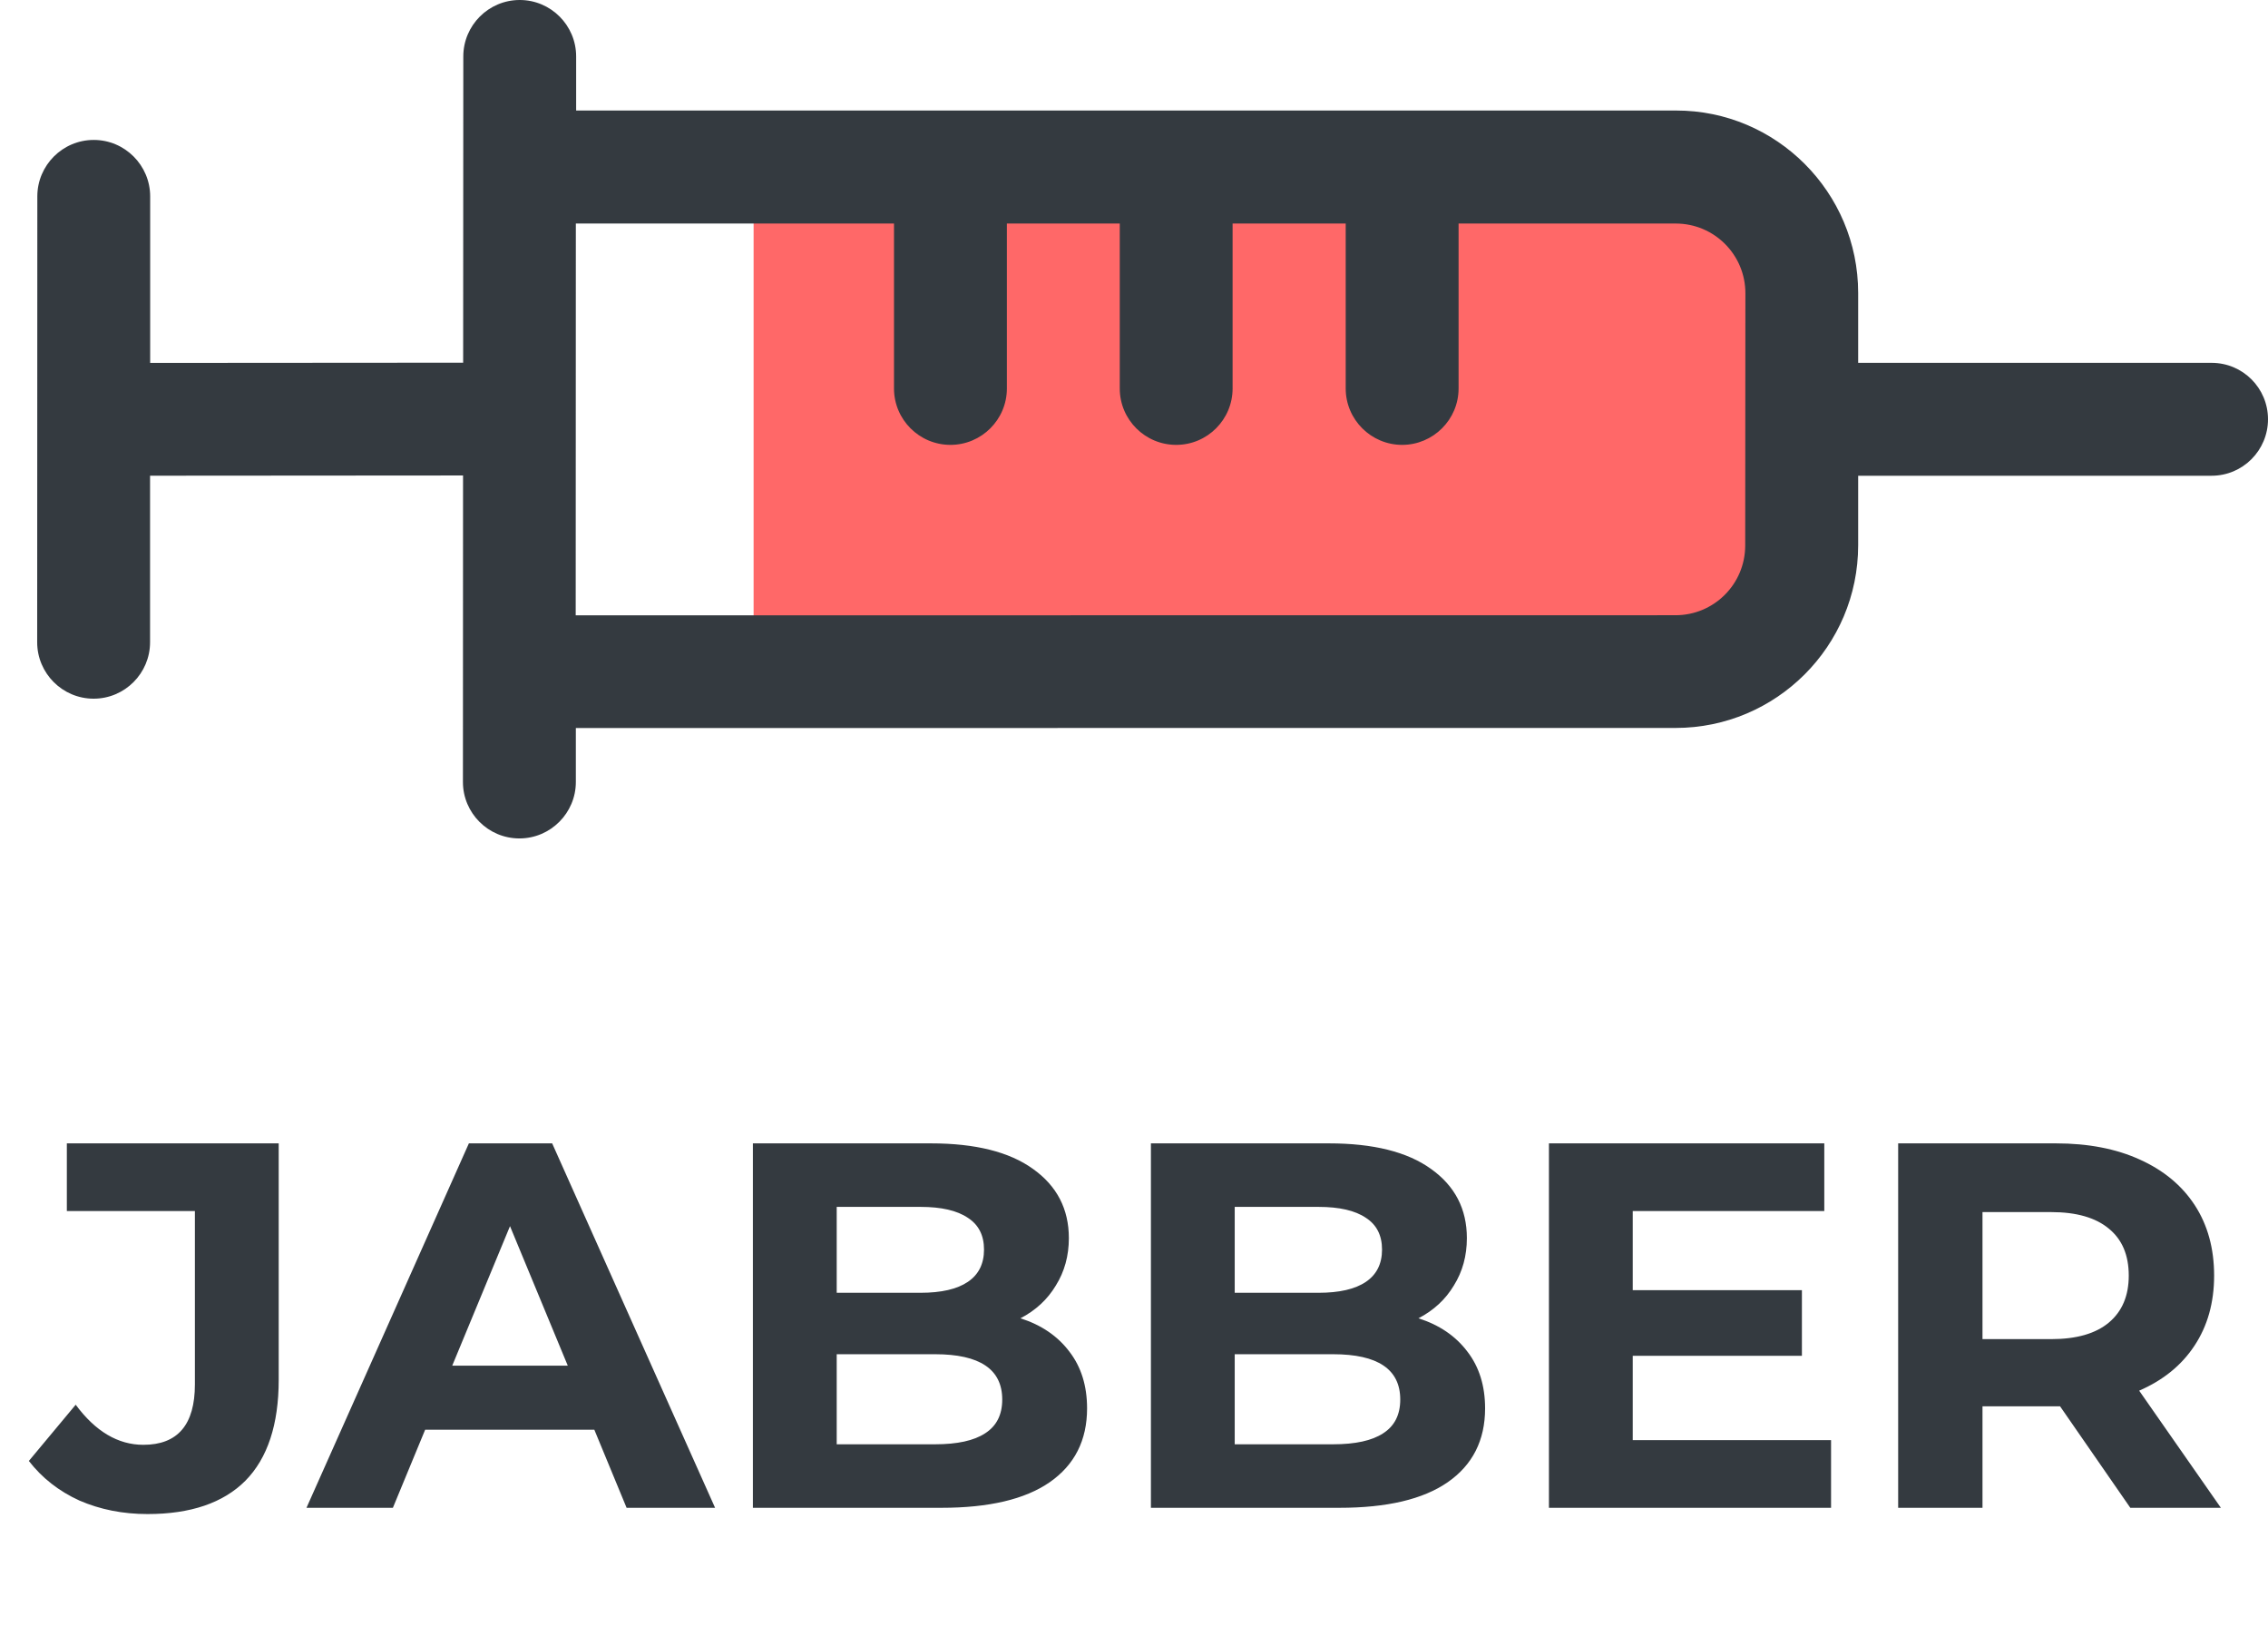 <svg width="61" height="44" viewBox="0 0 61 44" fill="none" xmlns="http://www.w3.org/2000/svg">
    <path d="M3.968 40.714C3.305 40.714 2.694 40.593 2.134 40.35C1.583 40.098 1.131 39.744 0.776 39.286L2.036 37.774C2.568 38.493 3.175 38.852 3.856 38.852C4.78 38.852 5.242 38.311 5.242 37.228V32.566H1.798V30.746H7.496V37.102C7.496 38.306 7.197 39.212 6.6 39.818C6.003 40.416 5.125 40.714 3.968 40.714ZM15.985 38.446H11.435L10.567 40.546H8.243L12.611 30.746H14.851L19.233 40.546H16.853L15.985 38.446ZM15.271 36.724L13.717 32.972L12.163 36.724H15.271ZM27.446 35.45C28.006 35.628 28.445 35.926 28.762 36.346C29.079 36.757 29.238 37.266 29.238 37.872C29.238 38.731 28.902 39.394 28.23 39.86C27.567 40.318 26.597 40.546 25.318 40.546H20.25V30.746H25.038C26.233 30.746 27.147 30.975 27.782 31.432C28.426 31.89 28.748 32.51 28.748 33.294C28.748 33.77 28.631 34.195 28.398 34.568C28.174 34.942 27.857 35.236 27.446 35.45ZM22.504 32.454V34.764H24.758C25.318 34.764 25.743 34.666 26.032 34.47C26.321 34.274 26.466 33.985 26.466 33.602C26.466 33.22 26.321 32.935 26.032 32.748C25.743 32.552 25.318 32.454 24.758 32.454H22.504ZM25.15 38.838C25.747 38.838 26.195 38.74 26.494 38.544C26.802 38.348 26.956 38.045 26.956 37.634C26.956 36.822 26.354 36.416 25.15 36.416H22.504V38.838H25.15ZM38.151 35.45C38.711 35.628 39.15 35.926 39.467 36.346C39.784 36.757 39.943 37.266 39.943 37.872C39.943 38.731 39.607 39.394 38.935 39.86C38.272 40.318 37.302 40.546 36.023 40.546H30.955V30.746H35.743C36.938 30.746 37.852 30.975 38.487 31.432C39.131 31.89 39.453 32.51 39.453 33.294C39.453 33.77 39.336 34.195 39.103 34.568C38.879 34.942 38.562 35.236 38.151 35.45ZM33.209 32.454V34.764H35.463C36.023 34.764 36.448 34.666 36.737 34.47C37.026 34.274 37.171 33.985 37.171 33.602C37.171 33.22 37.026 32.935 36.737 32.748C36.448 32.552 36.023 32.454 35.463 32.454H33.209ZM35.855 38.838C36.452 38.838 36.9 38.74 37.199 38.544C37.507 38.348 37.661 38.045 37.661 37.634C37.661 36.822 37.059 36.416 35.855 36.416H33.209V38.838H35.855ZM49.248 38.726V40.546H41.66V30.746H49.066V32.566H43.914V34.694H48.464V36.458H43.914V38.726H49.248ZM57.297 40.546L55.407 37.816H55.295H53.321V40.546H51.053V30.746H55.295C56.163 30.746 56.914 30.891 57.549 31.18C58.193 31.47 58.687 31.88 59.033 32.412C59.378 32.944 59.551 33.574 59.551 34.302C59.551 35.03 59.373 35.66 59.019 36.192C58.673 36.715 58.179 37.116 57.535 37.396L59.733 40.546H57.297ZM57.255 34.302C57.255 33.752 57.077 33.332 56.723 33.042C56.368 32.744 55.85 32.594 55.169 32.594H53.321V36.01H55.169C55.85 36.01 56.368 35.861 56.723 35.562C57.077 35.264 57.255 34.844 57.255 34.302Z" fill="#343A40"/>
    <rect width="13.545" height="27.09" transform="matrix(-4.37114e-08 1 1 4.37114e-08 20.269 4.57)" fill="#FF6868"/>
    <path d="M49.977 7.877V9.757H59.482C60.324 9.757 61 10.437 61 11.274C61 12.109 60.324 12.793 59.482 12.793H49.977V14.662C49.977 17.377 47.772 19.575 45.067 19.575L15.488 19.577V21.028C15.488 21.863 14.807 22.546 13.97 22.546C13.13 22.546 12.451 21.863 12.451 21.028L12.454 12.786L4.036 12.792V17.27C4.036 18.105 3.357 18.788 2.518 18.788C1.679 18.788 1 18.105 1 17.27L1.004 5.281C1.004 4.446 1.683 3.763 2.522 3.763C3.359 3.763 4.039 4.446 4.039 5.281V9.759L12.457 9.753L12.461 1.518C12.461 0.682 13.141 9.53674e-06 13.979 9.53674e-06C14.816 9.53674e-06 15.496 0.682 15.496 1.518V2.972H45.08C47.777 2.969 49.977 5.171 49.977 7.877ZM15.484 16.547L45.064 16.544C46.099 16.544 46.939 15.707 46.939 14.668L46.944 7.885C46.944 6.848 46.105 6.011 45.07 6.011H39.23V10.446C39.23 11.283 38.547 11.963 37.712 11.963C36.877 11.963 36.194 11.283 36.194 10.446V6.011H33.152V10.446C33.152 11.283 32.472 11.963 31.635 11.963C30.797 11.963 30.117 11.283 30.117 10.446V6.011H27.081V10.446C27.081 11.283 26.4 11.963 25.563 11.963C24.725 11.963 24.045 11.283 24.045 10.446V6.011H15.488L15.484 16.547Z" fill="#343A40"/>
</svg>
